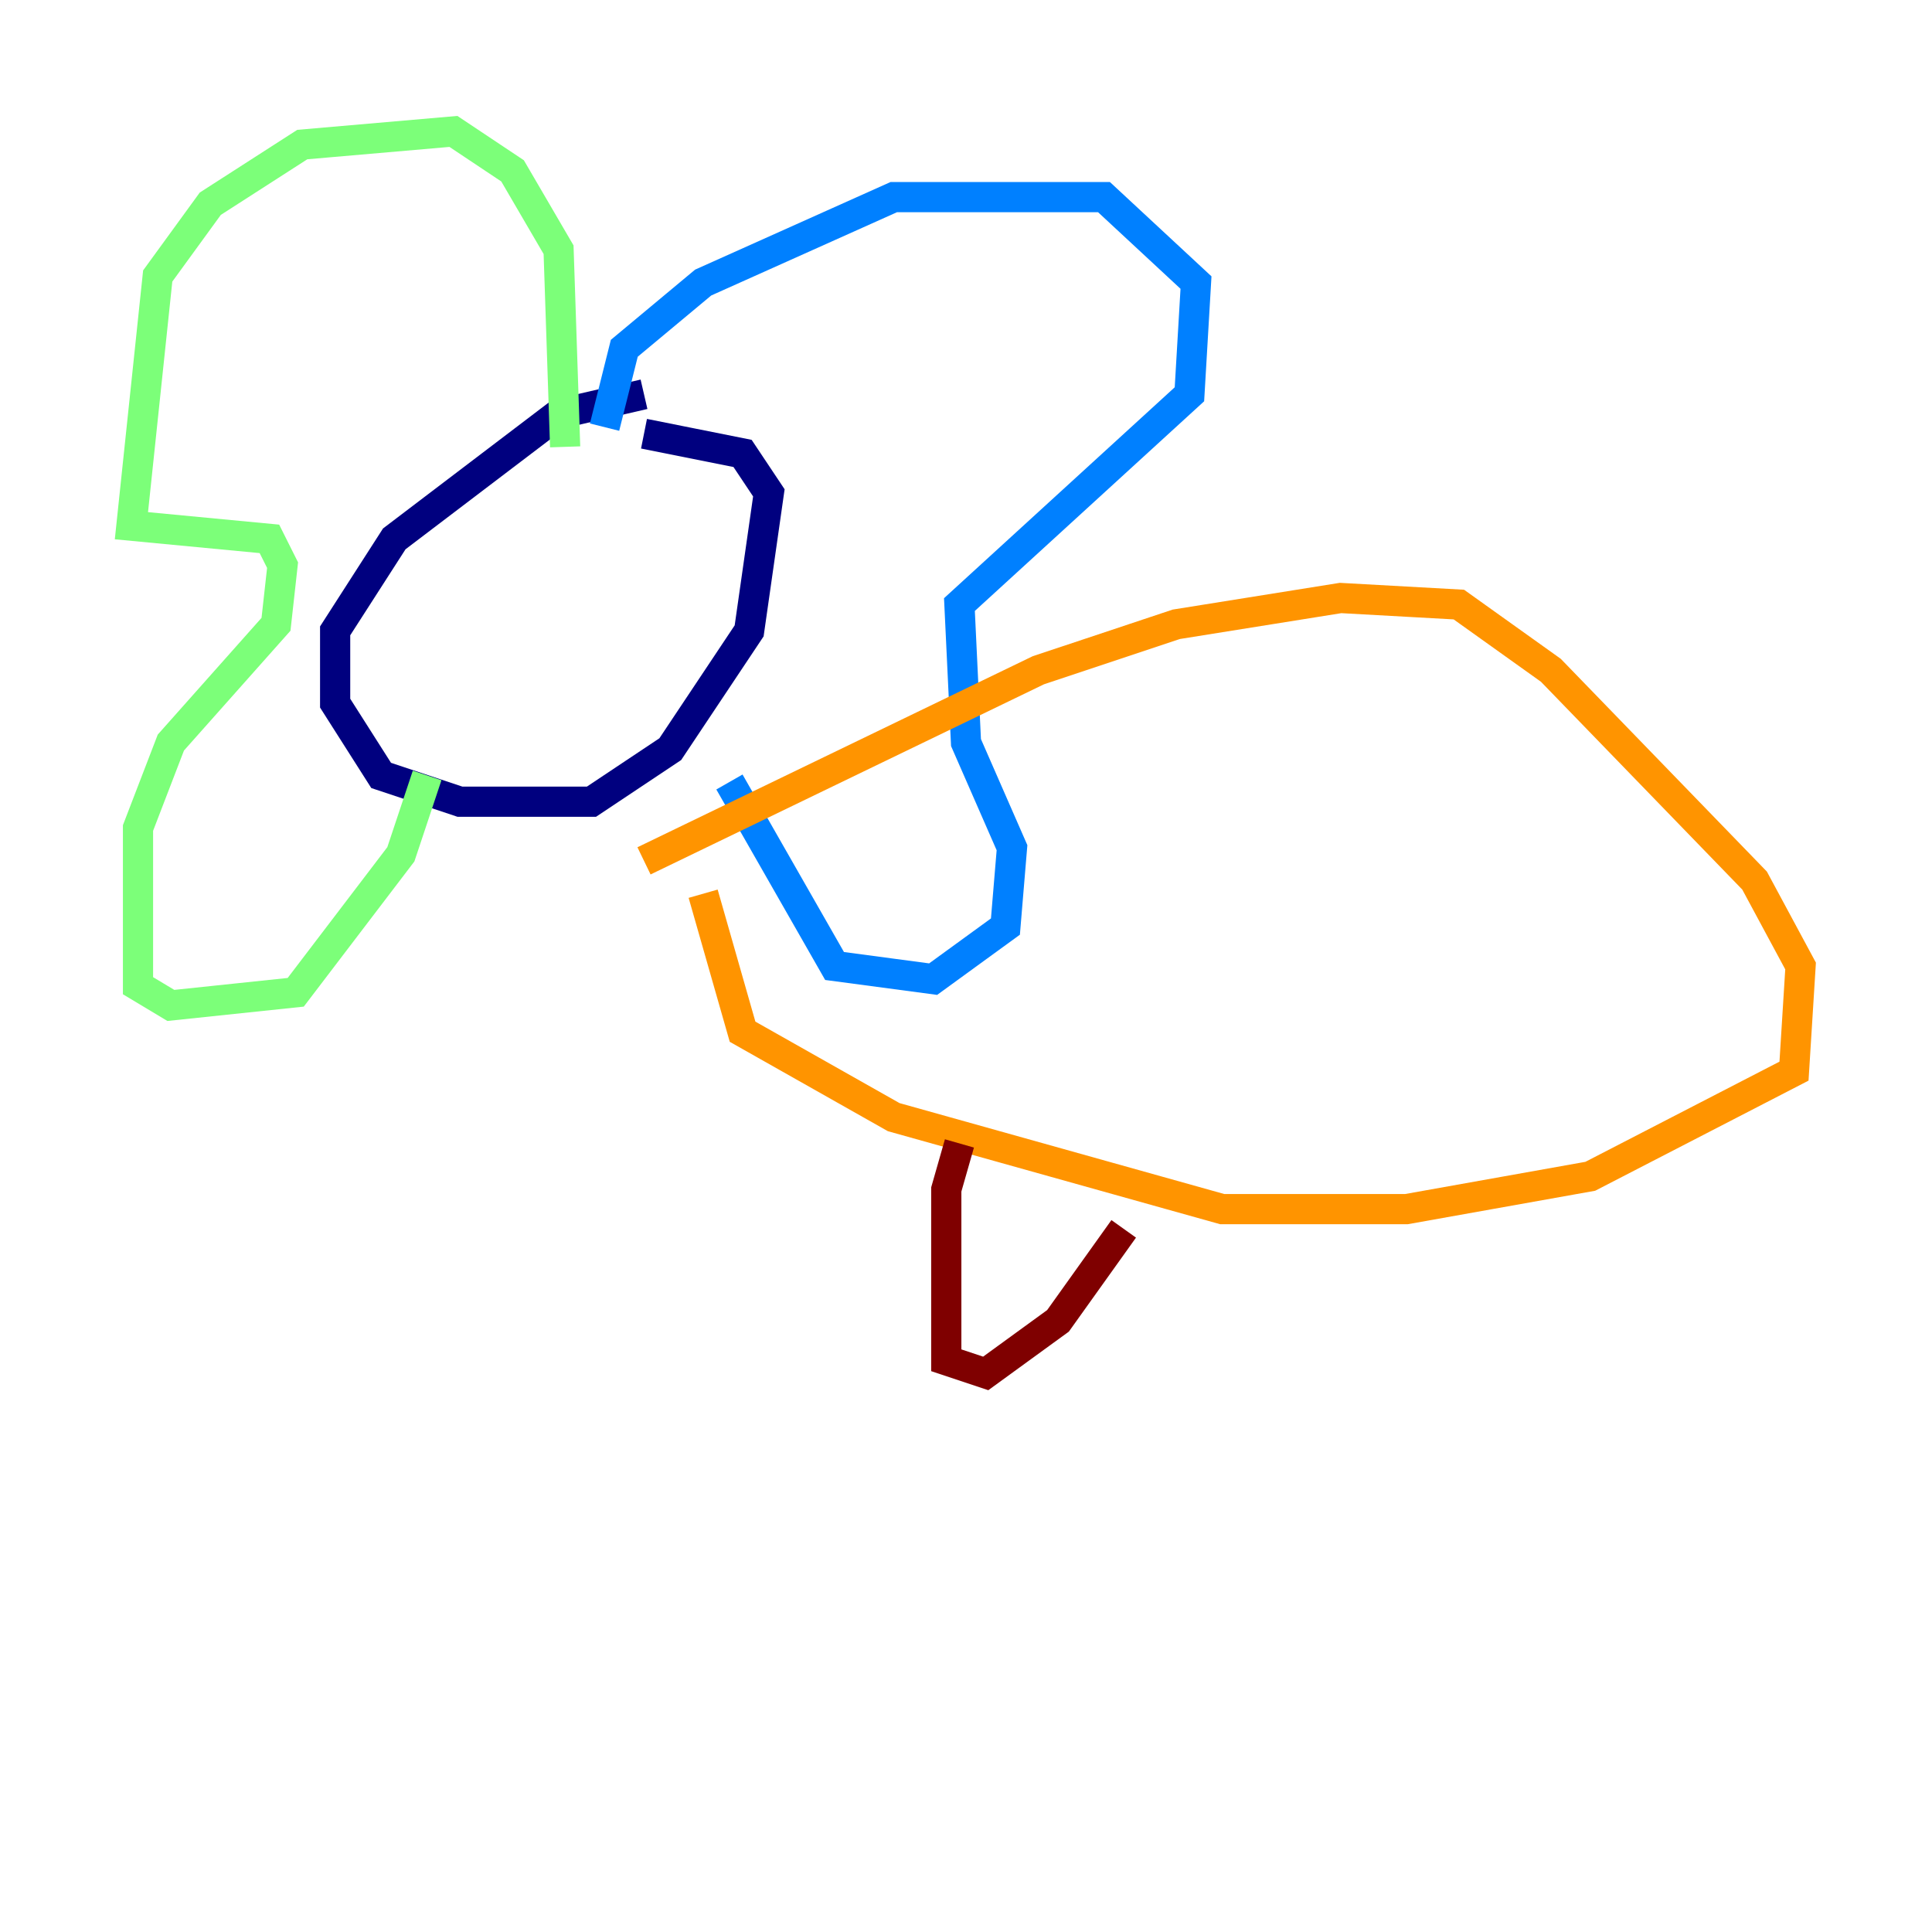 <?xml version="1.0" encoding="utf-8" ?>
<svg baseProfile="tiny" height="128" version="1.2" viewBox="0,0,128,128" width="128" xmlns="http://www.w3.org/2000/svg" xmlns:ev="http://www.w3.org/2001/xml-events" xmlns:xlink="http://www.w3.org/1999/xlink"><defs /><polyline fill="none" points="42.667,26.122 37.007,27.429 26.122,35.701 22.204,41.796 22.204,46.585 25.252,51.374 30.476,53.116 39.184,53.116 44.408,49.633 49.633,41.796 50.939,32.653 49.197,30.041 42.667,28.735" stroke="#00007f" stroke-width="2" /><polyline fill="none" points="40.054,28.299 41.361,23.075 46.585,18.721 59.211,13.061 73.143,13.061 79.238,18.721 78.803,26.122 63.565,40.054 64.0,49.197 67.048,56.163 66.612,61.388 61.823,64.871 55.292,64.0 48.327,51.809" stroke="#0080ff" stroke-width="2" /><polyline fill="none" points="37.442,29.605 37.007,16.544 33.959,11.32 30.041,8.707 20.027,9.578 13.932,13.497 10.449,18.286 8.707,34.83 17.85,35.701 18.721,37.442 18.286,41.361 11.32,49.197 9.143,54.857 9.143,65.306 11.32,66.612 19.592,65.742 26.558,56.599 28.299,51.374" stroke="#7cff79" stroke-width="2" /><polyline fill="none" points="42.667,57.034 68.789,44.408 77.932,41.361 88.816,39.619 96.653,40.054 102.748,44.408 116.245,58.34 119.293,64.0 118.857,70.966 105.361,77.932 93.17,80.109 80.98,80.109 59.211,74.014 49.197,68.354 46.585,59.211" stroke="#ff9400" stroke-width="2" /><polyline fill="none" points="63.565,75.755 62.694,78.803 62.694,90.122 65.306,90.993 70.095,87.51 74.449,81.415" stroke="#7f0000" stroke-width="2" /></svg>